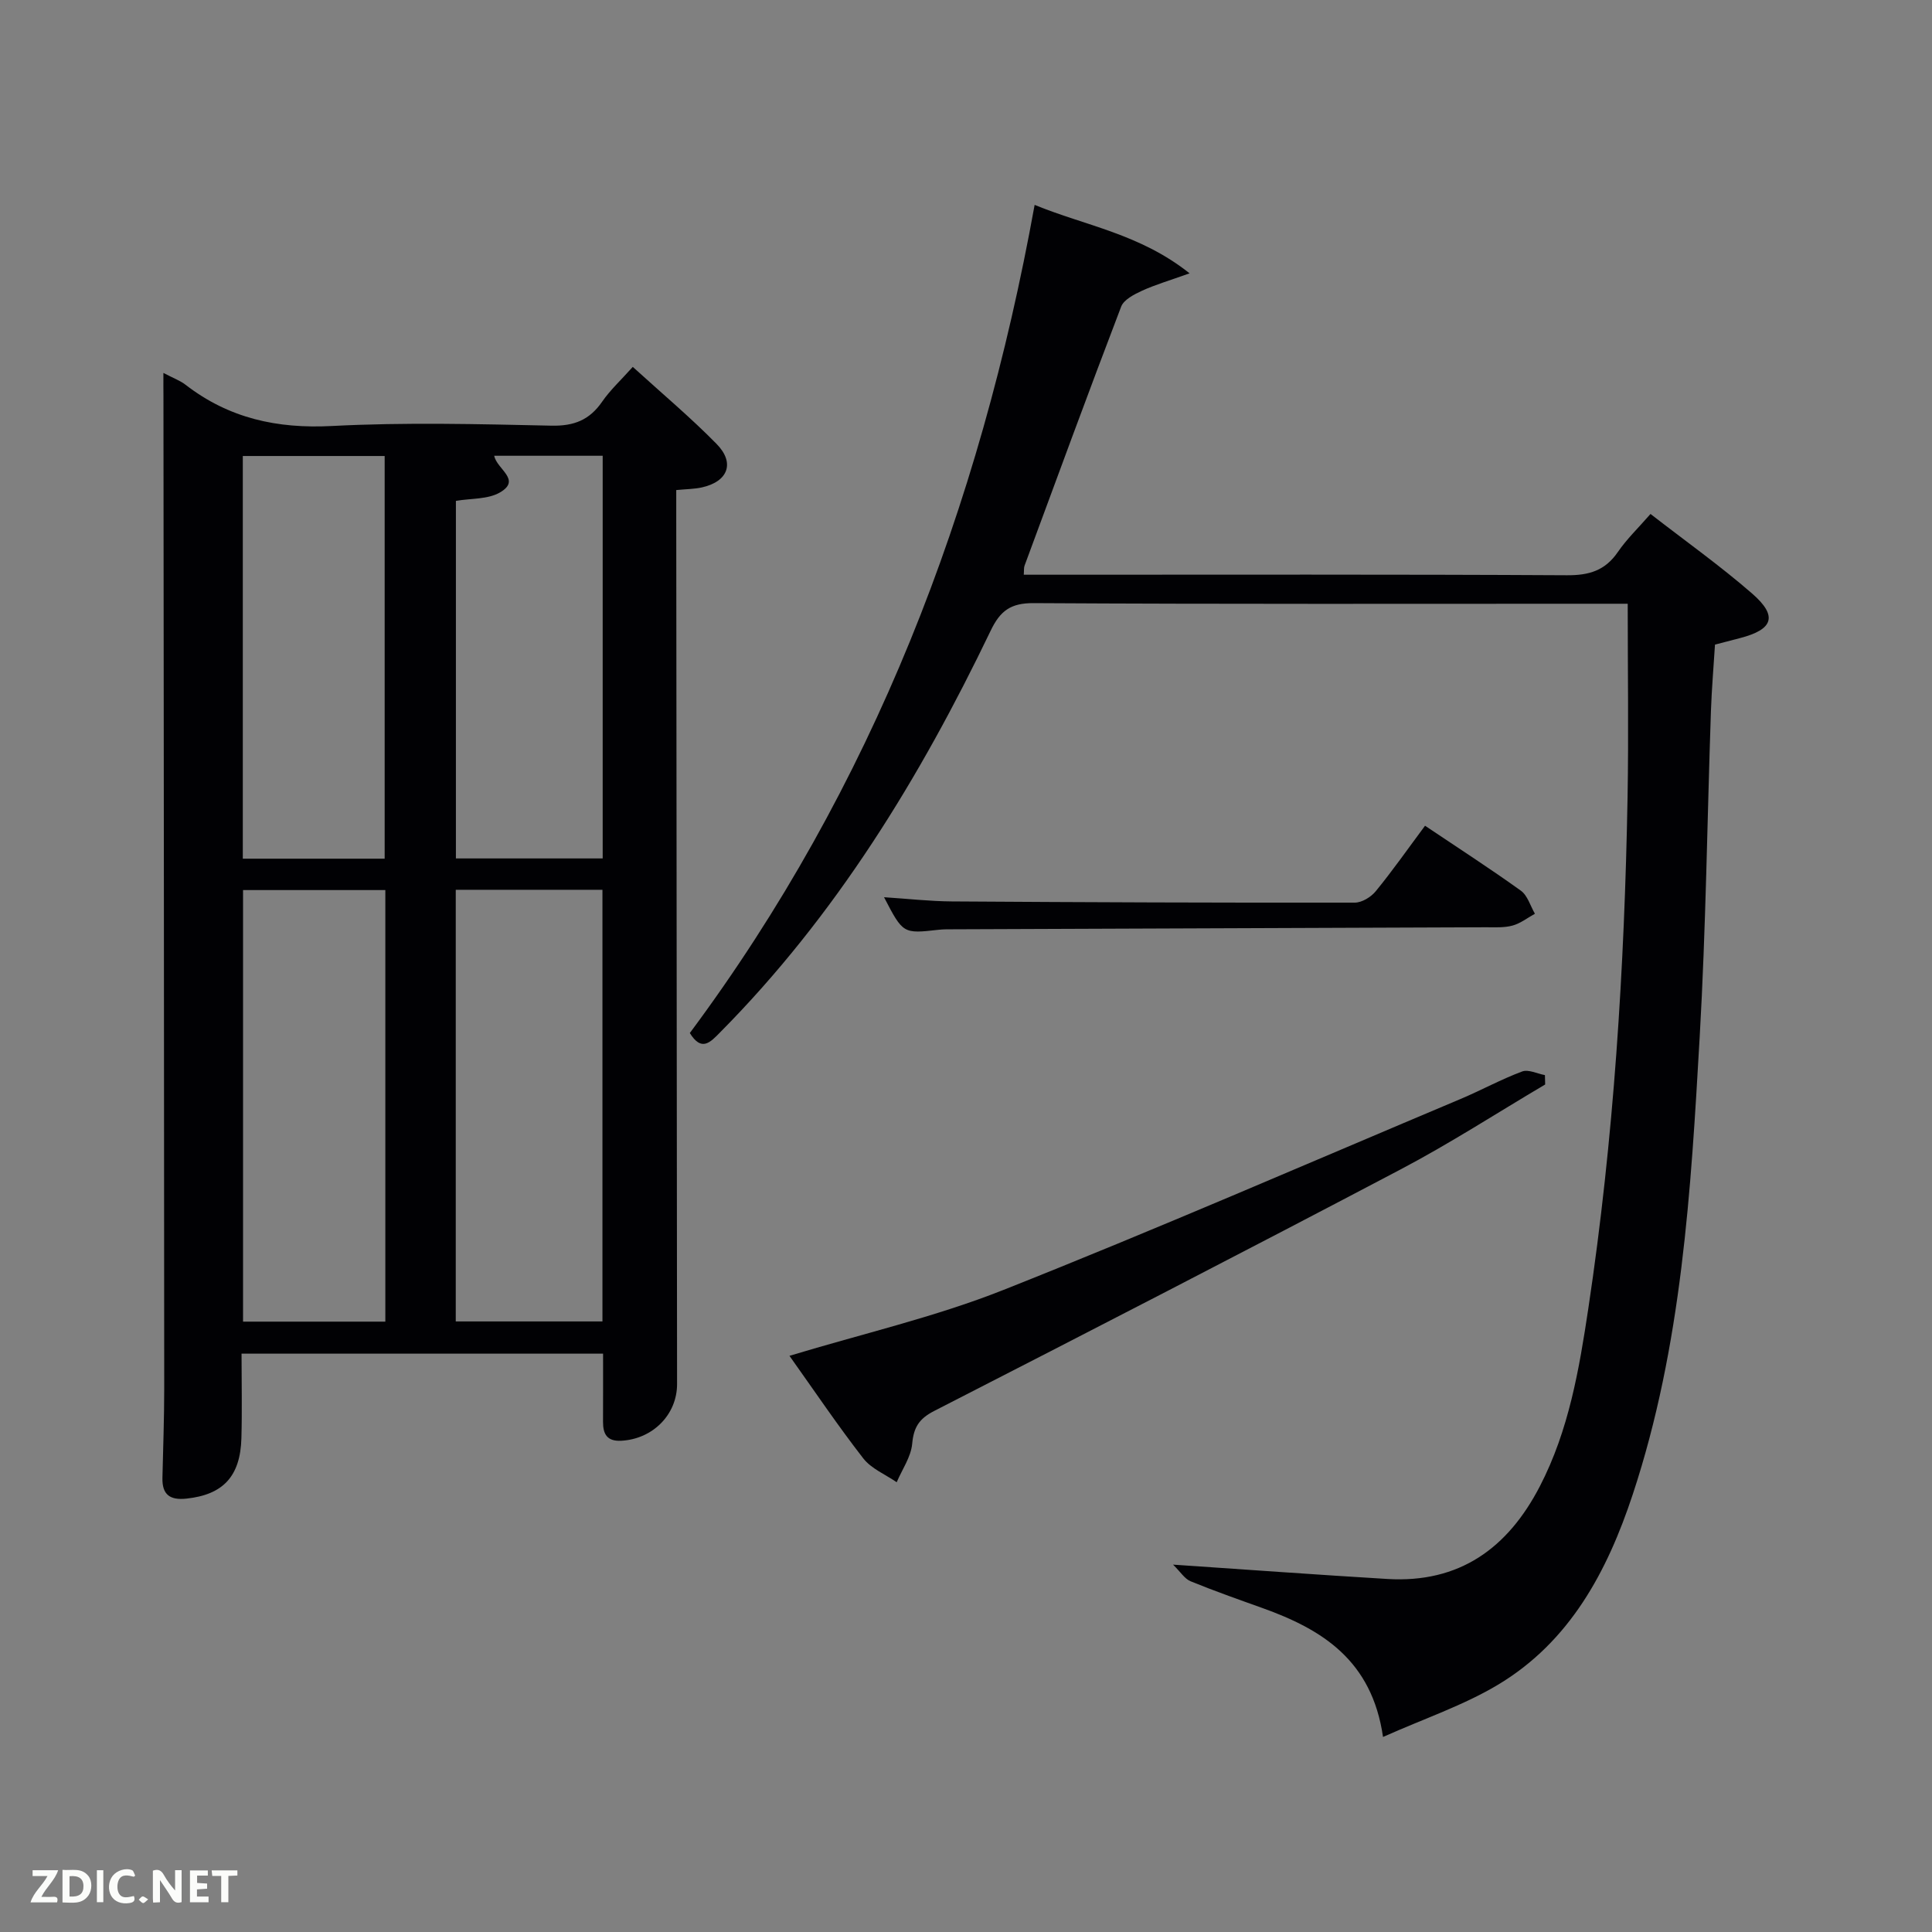 <svg enable-background="new 0 0 400 400" viewBox="0 0 400 400" xmlns="http://www.w3.org/2000/svg"><rect x="0" y="0" width="400" height="400" fill="#808080" stroke="none"/><path d="m33.83 77.21c2.05 1.08 3.48 1.59 4.61 2.47 8.96 6.92 18.92 9.11 30.26 8.52 15.12-.79 30.32-.4 45.48-.07 4.67.1 7.88-1.18 10.49-4.97 1.68-2.43 3.91-4.48 6.34-7.2 5.95 5.42 11.92 10.42 17.35 15.95 3.87 3.94 2.36 7.8-3.03 9-1.58.35-3.23.35-5.32.55v6.11c.06 59.66.11 119.31.17 178.97.01 6.35-5.04 11.4-11.54 11.75-2.96.16-3.8-1.37-3.79-3.93.02-4.62.01-9.24.01-14.1-25.16 0-49.73 0-74.85 0 0 5.94.13 11.73-.03 17.5-.22 7.96-3.84 11.7-11.36 12.51-3.45.37-5.07-.82-4.99-4.29.14-6.16.37-12.32.37-18.48-.03-68.49-.1-136.98-.16-205.46-.02-1.32-.01-2.64-.01-4.83zm60.53 107.01v89.37h30.37c0-29.99 0-59.57 0-89.37-10.19 0-20.12 0-30.37 0zm-14.58.06c-10.18 0-19.77 0-29.46 0v89.35h29.46c0-29.94 0-59.52 0-89.35zm-.14-6.5c0-28.13 0-55.83 0-83.37-10.08 0-19.79 0-29.37 0v83.37zm45.14-83.42c-7.74 0-15.07 0-22.46 0 .55 2.81 5.69 4.95 1.22 7.58-2.5 1.47-6.01 1.22-9.15 1.76v74.03h30.39c0-27.85 0-55.44 0-83.37z" fill="#010104"/><path d="m142.82 213.88c37.87-50.92 60.01-108.56 71.39-171.46 10.54 4.33 21.77 5.97 32.08 14.17-4.21 1.51-7.13 2.36-9.86 3.61-1.62.75-3.74 1.83-4.3 3.27-6.82 17.83-13.39 35.75-20.01 53.65-.16.44-.09.97-.16 1.87h5.48c35.65 0 71.31-.09 106.96.11 4.6.03 7.91-.96 10.55-4.8 1.85-2.7 4.27-5.02 6.77-7.89 7.2 5.59 14.39 10.7 21.02 16.46 5.38 4.68 4.41 7.45-2.49 9.24-1.59.41-3.18.82-5.18 1.35-.28 4.53-.68 9.15-.84 13.76-.77 22.45-1.04 44.92-2.32 67.34-1.83 32-3.69 64.07-13.87 94.85-5.27 15.93-13.01 30.51-27.97 39.44-7.14 4.26-15.2 6.96-23.73 10.77-2.3-15.91-12.64-22.27-24.93-26.68-5-1.79-10.01-3.55-14.92-5.56-1.22-.5-2.07-1.92-3.62-3.44 15.7 1.06 30.03 2.11 44.38 2.97 14.9.89 24.92-6.35 31.57-19.21 5.99-11.58 8.13-24.19 10.03-36.83 5.27-35.07 7.48-70.39 8.12-105.81.23-13.11.03-26.23.03-40.06-1.19 0-3.12 0-5.04 0-39.32 0-78.64.1-117.96-.13-4.75-.03-6.92 1.59-8.89 5.7-14.62 30.44-32.07 59.01-56.03 83.18-2 2.02-3.81 4.09-6.26.13z" fill="#010104"/><path d="m163.45 280.71c15.11-4.58 30.11-8.02 44.24-13.62 31.8-12.61 63.18-26.28 94.71-39.56 4.29-1.81 8.39-4.07 12.74-5.69 1.3-.49 3.13.46 4.72.75.02.65.03 1.3.05 1.94-9.98 5.9-19.73 12.22-29.98 17.61-32.06 16.88-64.28 33.47-96.53 49.99-3.11 1.6-4.23 3.37-4.54 6.78-.25 2.73-2.08 5.32-3.21 7.97-2.35-1.62-5.26-2.8-6.93-4.95-5.28-6.8-10.11-13.97-15.27-21.22z" fill="#010104"/><path d="m295.04 170.96c6.94 4.66 13.5 8.89 19.83 13.44 1.4 1 1.97 3.16 2.92 4.78-1.54.85-2.99 2-4.64 2.45-1.72.47-3.62.35-5.44.35-36.8.15-73.6.28-110.4.42-1 0-2-.01-2.99.1-7.35.83-7.35.84-11.29-6.74 4.95.32 9.49.84 14.03.87 27.81.18 55.62.29 83.43.25 1.48 0 3.37-1.16 4.35-2.37 3.45-4.21 6.59-8.7 10.2-13.55z" fill="#010104"/><g fill="#fbfcfa"><path d="m37.59 393.81c-.92.31-1.52.05-2-.78-.7-1.2-1.52-2.34-2.47-3.78v4.59c-.55.03-.95.05-1.41.07-.03-.37-.06-.64-.06-.91 0-1.91 0-3.81 0-5.7 1.13-.41 1.77-.03 2.29.91.62 1.11 1.38 2.14 2.31 3.19v-4.2h1.35v6.61z"/><path d="m12.94 393.88v-6.75c1.9.19 3.93-.54 5.37 1.29.8 1.01.78 2.88.03 3.97-1.37 1.97-3.4 1.51-5.4 1.49m1.45-1.22c2.04.12 2.92-.58 2.89-2.21-.03-1.51-.98-2.19-2.89-2z"/><path d="m11.81 393.87h-5.49c.68-2.18 2.47-3.48 3.51-5.45h-3.08v-1.21h5.29c-.71 2.13-2.44 3.48-3.47 5.51.86 0 1.63.04 2.39-.01.79-.05 1.14.21.85 1.16"/><path d="m39.33 393.86v-6.61h3.7v1.07h-2.22v1.52c.68.04 1.34.09 2.07.13v1.07c-.72.05-1.38.09-2.1.14v1.48h2.4v1.19h-3.85z"/><path d="m27.71 388.56c-1.15-.3-2.46-.61-3.1.64-.37.73-.41 1.93-.06 2.67.63 1.35 1.99.93 3.17.68.35.94-.01 1.32-.93 1.46-1.62.25-3.05-.27-3.76-1.48-.72-1.24-.6-3.03.31-4.17.88-1.11 2.71-1.7 4-1.16.32.13.44.74.65 1.12-.1.08-.19.16-.28.24"/><path d="m49.15 387.24v1.07c-.59.02-1.17.05-1.87.08v5.44h-1.48v-5.44h-1.85c-.05-.4-.08-.73-.13-1.15z"/><path d="m20.06 387.21h1.33v6.62h-1.33z"/><path d="m30.68 393.25c-.49.38-.8.79-1.05.76-.32-.05-.6-.45-.9-.7.26-.24.51-.64.8-.67.29-.04.62.3 1.15.61"/></g></svg>